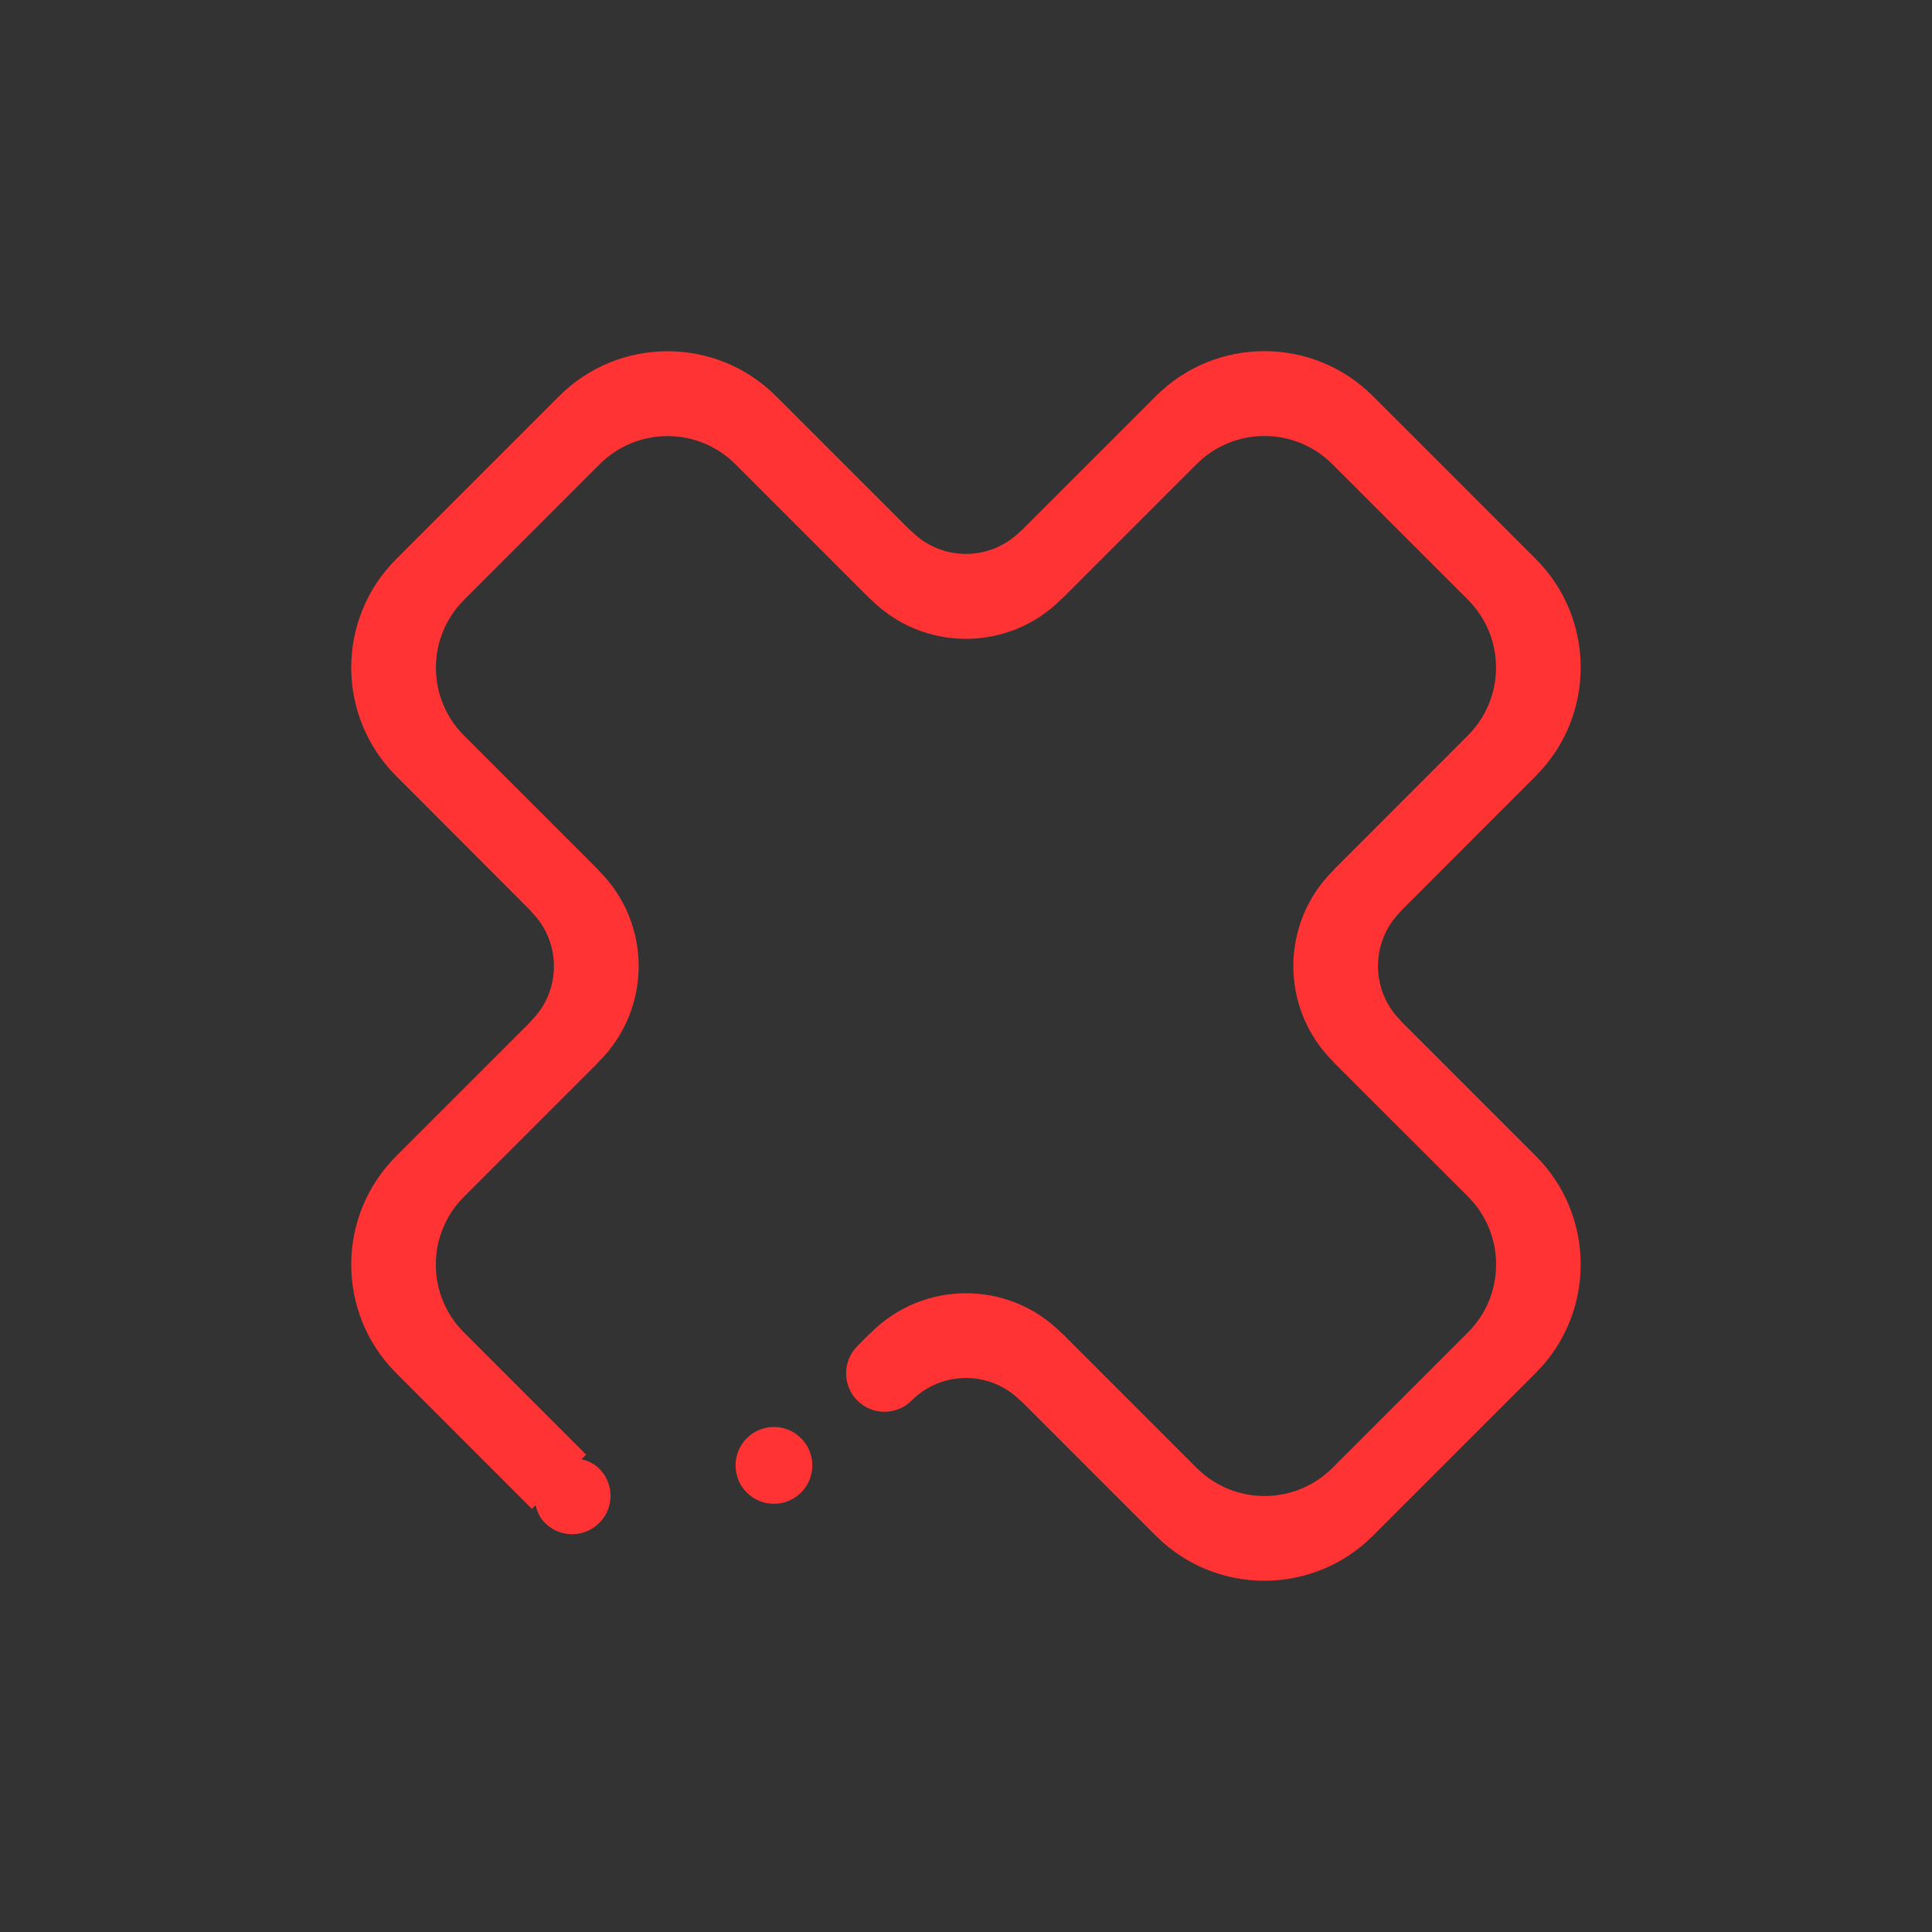 <?xml version="1.0" encoding="UTF-8" standalone="no"?>
<svg
   id="svg4306"
   width="22"
   height="22"
   version="1.1"
   style="enable-background:new"
   sodipodi:docname="close.svg"
   inkscape:version="1.1.2 (0a00cf5339, 2022-02-04)"
   xmlns:inkscape="http://www.inkscape.org/namespaces/inkscape"
   xmlns:sodipodi="http://sodipodi.sourceforge.net/DTD/sodipodi-0.dtd"
   xmlns="http://www.w3.org/2000/svg"
   xmlns:svg="http://www.w3.org/2000/svg"
   xmlns:rdf="http://www.w3.org/1999/02/22-rdf-syntax-ns#"
   xmlns:cc="http://creativecommons.org/ns#"
   xmlns:dc="http://purl.org/dc/elements/1.1/">
  <rect width="100%" height="100%" fill="#333333" stroke="none"/>
  <defs
     id="defs38" />
  <sodipodi:namedview
     inkscape:document-rotation="0"
     pagecolor="#b2b2b2"
     bordercolor="#666666"
     borderopacity="1"
     objecttolerance="10"
     gridtolerance="10"
     guidetolerance="10"
     inkscape:pageopacity="0"
     inkscape:pageshadow="2"
     inkscape:window-width="1920"
     inkscape:window-height="1015"
     id="namedview36"
     showgrid="false"
     inkscape:snap-bbox="true"
     inkscape:bbox-nodes="true"
     inkscape:zoom="6.8300085"
     inkscape:cx="12.811111"
     inkscape:cy="26.939937"
     inkscape:window-x="0"
     inkscape:window-y="0"
     inkscape:window-maximized="1"
     inkscape:current-layer="svg4306"
     inkscape:pagecheckerboard="0"
     inkscape:lockguides="false">
    <inkscape:grid
       type="xygrid"
       id="grid865"
       originx="-22"
       originy="0" />
  </sodipodi:namedview>
  <style
     type="text/css"
     id="current-color-scheme">
.ColorScheme-Text { 
    color:#ffffff;
}
.ColorScheme-ButtonFocus { color:#3daee9; }
.ColorScheme-NegativeText { color:#da4453; }
</style>
  <g
     id="active-center"
     transform="translate(-22)">
    <rect
       y="0"
       x="0"
       height="22"
       width="22"
       id="rect953-2-7"
       style="opacity:0.003;fill:#050505;fill-opacity:1;stroke-width:1.001" />
    <path
       fill-rule="evenodd"
       clip-rule="evenodd"
       d="m 15.957,10.369 c -0.003,0.004 -0.004,0.009 -0.01,0.013 -0.341,0.342 -0.341,0.896 0,1.237 0.004,0.004 0.009,0.01 0.011,0.014 l 1.53,1.53 c 0.682,0.682 0.682,1.789 0,2.471 l -1.854,1.854 c -0.683,0.683 -1.789,0.683 -2.472,0 l -1.53,-1.53 c -0.004,-0.004 -0.009,-0.004 -0.014,-0.01 -0.341,-0.342 -0.895,-0.342 -1.237,0 -0.171,0.171 -0.448,0.171 -0.618,0 -0.171,-0.171 -0.171,-0.448 0,-0.619 l -10e-4,-0.001 0.139,-0.139 c 0.004,-0.004 0.012,-0.009 0.017,-0.014 0.598,-0.598 1.567,-0.598 2.165,0 0.005,0.005 0.013,0.011 0.019,0.016 l 1.525,1.525 c 0.427,0.426 1.118,0.426 1.545,0 l 1.545,-1.545 c 0.426,-0.426 0.426,-1.118 0,-1.545 l -1.525,-1.524 c -0.005,-0.005 -0.01,-0.013 -0.016,-0.019 -0.598,-0.598 -0.598,-1.567 0,-2.165 0.009,-0.004 0.01,-0.012 0.014,-0.017 l 1.526,-1.527 c 0.426,-0.426 0.426,-1.118 0,-1.545 L 15.171,5.285 c -0.427,-0.427 -1.118,-0.427 -1.545,0 l -1.524,1.524 c -0.005,0.006 -0.013,0.01 -0.02,0.017 -0.598,0.598 -1.567,0.598 -2.165,0 -0.005,-0.007 -0.013,-0.01 -0.018,-0.015 l -1.525,-1.525 c -0.426,-0.427 -1.118,-0.427 -1.545,0 L 5.284,6.829 c -0.427,0.427 -0.427,1.118 0,1.545 L 6.809,9.899 c 0.005,0.004 0.009,0.012 0.015,0.018 0.598,0.598 0.598,1.567 0,2.165 -0.007,0.009 -0.011,0.014 -0.017,0.02 l -1.524,1.524 c -0.427,0.427 -0.427,1.118 0,1.545 l 1.391,1.391 -0.052,0.052 c 0.073,0.019 0.144,0.05 0.202,0.108 0.171,0.171 0.171,0.448 0,0.618 -0.171,0.171 -0.448,0.171 -0.618,0 -0.058,-0.057 -0.089,-0.128 -0.107,-0.202 l -0.042,0.042 -1.545,-1.546 c -0.683,-0.682 -0.683,-1.789 0,-2.471 l 1.53,-1.53 c 0.004,-0.004 0.005,-0.01 0.01,-0.014 0.341,-0.341 0.341,-0.895 0,-1.237 -0.004,-0.004 -0.005,-0.009 -0.009,-0.013 L 4.512,8.837 c -0.683,-0.682 -0.683,-1.789 0,-2.471 L 6.366,4.512 c 0.682,-0.683 1.789,-0.683 2.472,0 l 1.529,1.529 c 0.004,0.004 0.01,0.005 0.014,0.01 0.342,0.342 0.896,0.342 1.237,0 0.005,-0.005 0.011,-0.006 0.015,-0.011 L 13.163,4.512 c 0.683,-0.683 1.789,-0.683 2.472,0 l 1.854,1.854 c 0.682,0.682 0.682,1.789 0,2.471 z m -7.144,5.88 c 0.241,0 0.437,0.196 0.437,0.438 0,0.241 -0.196,0.437 -0.437,0.437 -0.242,0 -0.437,-0.196 -0.437,-0.437 0,-0.242 0.196,-0.438 0.437,-0.438 z"
       id="path2-3-3"
       style="stroke-width:0.027;fill-opacity:1;fill:currentColor;"
       class="ColorScheme-Text" />
  </g>
  <g
     id="hover-center">
    <rect
       style="opacity:0.003;fill:#050505;fill-opacity:1;stroke-width:1.001"
       id="rect953-2-7-2"
       width="22"
       height="22"
       x="0"
       y="0" />
    <path
       fill-rule="evenodd"
       clip-rule="evenodd"
       d="m 15.957,10.369 c -0.003,0.004 -0.004,0.009 -0.01,0.013 -0.341,0.342 -0.341,0.896 0,1.237 0.004,0.004 0.009,0.01 0.011,0.014 l 1.53,1.53 c 0.682,0.682 0.682,1.789 0,2.471 l -1.854,1.854 c -0.683,0.683 -1.789,0.683 -2.472,0 l -1.53,-1.53 c -0.004,-0.004 -0.009,-0.004 -0.014,-0.01 -0.341,-0.342 -0.895,-0.342 -1.237,0 -0.171,0.171 -0.448,0.171 -0.618,0 -0.171,-0.171 -0.171,-0.448 0,-0.619 l -10e-4,-0.001 0.139,-0.139 c 0.004,-0.004 0.012,-0.009 0.017,-0.014 0.598,-0.598 1.567,-0.598 2.165,0 0.005,0.005 0.013,0.011 0.019,0.016 l 1.525,1.525 c 0.427,0.426 1.118,0.426 1.545,0 l 1.545,-1.545 c 0.426,-0.426 0.426,-1.118 0,-1.545 l -1.525,-1.524 c -0.005,-0.005 -0.01,-0.013 -0.016,-0.019 -0.598,-0.598 -0.598,-1.567 0,-2.165 0.009,-0.004 0.01,-0.012 0.014,-0.017 l 1.526,-1.527 c 0.426,-0.426 0.426,-1.118 0,-1.545 L 15.171,5.285 c -0.427,-0.427 -1.118,-0.427 -1.545,0 l -1.524,1.524 c -0.005,0.006 -0.013,0.01 -0.02,0.017 -0.598,0.598 -1.567,0.598 -2.165,0 -0.005,-0.007 -0.013,-0.01 -0.018,-0.015 l -1.525,-1.525 c -0.426,-0.427 -1.118,-0.427 -1.545,0 l -1.545,1.545 c -0.427,0.427 -0.427,1.118 0,1.545 l 1.525,1.525 c 0.005,0.004 0.009,0.012 0.015,0.018 0.598,0.598 0.598,1.567 0,2.165 -0.007,0.009 -0.011,0.014 -0.017,0.02 l -1.524,1.524 c -0.427,0.427 -0.427,1.118 0,1.545 l 1.391,1.391 -0.052,0.052 c 0.073,0.019 0.144,0.05 0.202,0.108 0.171,0.171 0.171,0.448 0,0.618 -0.171,0.171 -0.448,0.171 -0.618,0 -0.058,-0.057 -0.089,-0.128 -0.107,-0.202 l -0.042,0.042 -1.545,-1.546 c -0.683,-0.682 -0.683,-1.789 0,-2.471 l 1.53,-1.53 c 0.004,-0.004 0.005,-0.01 0.01,-0.014 0.341,-0.341 0.341,-0.895 0,-1.237 -0.004,-0.004 -0.005,-0.009 -0.009,-0.013 L 4.512,8.837 c -0.683,-0.682 -0.683,-1.789 0,-2.471 l 1.854,-1.854 c 0.682,-0.683 1.789,-0.683 2.472,0 l 1.529,1.529 c 0.004,0.004 0.01,0.005 0.014,0.01 0.342,0.342 0.896,0.342 1.237,0 0.005,-0.005 0.011,-0.006 0.015,-0.011 l 1.529,-1.529 c 0.683,-0.683 1.789,-0.683 2.472,0 l 1.854,1.854 c 0.682,0.682 0.682,1.789 0,2.471 z m -7.144,5.88 c 0.241,0 0.437,0.196 0.437,0.438 0,0.241 -0.196,0.437 -0.437,0.437 -0.242,0 -0.437,-0.196 -0.437,-0.437 0,-0.242 0.196,-0.438 0.437,-0.438 z"
       id="path2-3-3-2"
       style="fill:#ff3333;fill-opacity:1;stroke-width:0.027;enable-background:new" />
  </g>
  <g
     id="pressed-center"
     transform="translate(22)">
    <rect
       style="opacity:0.003;fill:#050505;fill-opacity:1;stroke-width:1.001"
       id="rect953-2-7-6"
       width="22"
       height="22"
       x="0"
       y="0" />
    <path
       fill-rule="evenodd"
       clip-rule="evenodd"
       d="m 15.957,10.369 c -0.003,0.004 -0.004,0.009 -0.01,0.013 -0.341,0.342 -0.341,0.896 0,1.237 0.004,0.004 0.009,0.01 0.011,0.014 l 1.53,1.53 c 0.682,0.682 0.682,1.789 0,2.471 l -1.854,1.854 c -0.683,0.683 -1.789,0.683 -2.472,0 l -1.53,-1.53 c -0.004,-0.004 -0.009,-0.004 -0.014,-0.01 -0.341,-0.342 -0.895,-0.342 -1.237,0 -0.171,0.171 -0.448,0.171 -0.618,0 -0.171,-0.171 -0.171,-0.448 0,-0.619 l -10e-4,-0.001 0.139,-0.139 c 0.004,-0.004 0.012,-0.009 0.017,-0.014 0.598,-0.598 1.567,-0.598 2.165,0 0.005,0.005 0.013,0.011 0.019,0.016 l 1.525,1.525 c 0.427,0.426 1.118,0.426 1.545,0 l 1.545,-1.545 c 0.426,-0.426 0.426,-1.118 0,-1.545 l -1.525,-1.524 c -0.005,-0.005 -0.01,-0.013 -0.016,-0.019 -0.598,-0.598 -0.598,-1.567 0,-2.165 0.009,-0.004 0.01,-0.012 0.014,-0.017 l 1.526,-1.527 c 0.426,-0.426 0.426,-1.118 0,-1.545 L 15.171,5.285 c -0.427,-0.427 -1.118,-0.427 -1.545,0 l -1.524,1.524 c -0.005,0.006 -0.013,0.01 -0.02,0.017 -0.598,0.598 -1.567,0.598 -2.165,0 -0.005,-0.007 -0.013,-0.01 -0.018,-0.015 l -1.525,-1.525 c -0.426,-0.427 -1.118,-0.427 -1.545,0 l -1.545,1.545 c -0.427,0.427 -0.427,1.118 0,1.545 l 1.525,1.525 c 0.005,0.004 0.009,0.012 0.015,0.018 0.598,0.598 0.598,1.567 0,2.165 -0.007,0.009 -0.011,0.014 -0.017,0.02 l -1.524,1.524 c -0.427,0.427 -0.427,1.118 0,1.545 l 1.391,1.391 -0.052,0.052 c 0.073,0.019 0.144,0.05 0.202,0.108 0.171,0.171 0.171,0.448 0,0.618 -0.171,0.171 -0.448,0.171 -0.618,0 -0.058,-0.057 -0.089,-0.128 -0.107,-0.202 l -0.042,0.042 -1.545,-1.546 c -0.683,-0.682 -0.683,-1.789 0,-2.471 l 1.53,-1.53 c 0.004,-0.004 0.005,-0.01 0.01,-0.014 0.341,-0.341 0.341,-0.895 0,-1.237 -0.004,-0.004 -0.005,-0.009 -0.009,-0.013 L 4.512,8.837 c -0.683,-0.682 -0.683,-1.789 0,-2.471 l 1.854,-1.854 c 0.682,-0.683 1.789,-0.683 2.472,0 l 1.529,1.529 c 0.004,0.004 0.01,0.005 0.014,0.01 0.342,0.342 0.896,0.342 1.237,0 0.005,-0.005 0.011,-0.006 0.015,-0.011 l 1.529,-1.529 c 0.683,-0.683 1.789,-0.683 2.472,0 l 1.854,1.854 c 0.682,0.682 0.682,1.789 0,2.471 z m -7.144,5.88 c 0.241,0 0.437,0.196 0.437,0.438 0,0.241 -0.196,0.437 -0.437,0.437 -0.242,0 -0.437,-0.196 -0.437,-0.437 0,-0.242 0.196,-0.438 0.437,-0.438 z"
       id="path2-3-3-2-9"
       style="fill:#ff8080;fill-opacity:1;stroke-width:0.027;enable-background:new" />
  </g>
  <g
     id="inactive-center"
     transform="translate(-22,22)">
    <rect
       style="opacity:0.003;fill:#050505;fill-opacity:1;stroke-width:1.001"
       id="rect953-2"
       width="22"
       height="22"
       x="0"
       y="0" />
    <path
       fill-rule="evenodd"
       clip-rule="evenodd"
       d="m 15.957,10.369 c -0.003,0.004 -0.004,0.009 -0.01,0.013 -0.341,0.342 -0.341,0.896 0,1.237 0.004,0.004 0.009,0.01 0.011,0.014 l 1.53,1.53 c 0.682,0.682 0.682,1.789 0,2.471 l -1.854,1.854 c -0.683,0.683 -1.789,0.683 -2.472,0 l -1.53,-1.53 c -0.004,-0.004 -0.009,-0.004 -0.014,-0.01 -0.341,-0.342 -0.895,-0.342 -1.237,0 -0.171,0.171 -0.448,0.171 -0.618,0 -0.171,-0.171 -0.171,-0.448 0,-0.619 l -9.999e-4,-0.001 0.139,-0.139 c 0.004,-0.004 0.012,-0.009 0.017,-0.014 0.598,-0.598 1.567,-0.598 2.165,0 0.005,0.005 0.013,0.011 0.019,0.016 l 1.525,1.525 c 0.427,0.426 1.118,0.426 1.545,0 l 1.545,-1.545 c 0.426,-0.426 0.426,-1.118 0,-1.545 l -1.525,-1.524 c -0.005,-0.005 -0.01,-0.013 -0.016,-0.019 -0.598,-0.598 -0.598,-1.567 0,-2.165 0.009,-0.004 0.01,-0.012 0.014,-0.017 L 16.716,8.374 c 0.426,-0.426 0.426,-1.118 0,-1.545 L 15.171,5.285 c -0.427,-0.427 -1.118,-0.427 -1.545,0 l -1.524,1.524 c -0.005,0.006 -0.013,0.01 -0.02,0.017 -0.598,0.598 -1.567,0.598 -2.165,0 -0.005,-0.007 -0.013,-0.01 -0.018,-0.015 l -1.525,-1.525 c -0.426,-0.427 -1.118,-0.427 -1.545,0 l -1.545,1.545 c -0.427,0.427 -0.427,1.118 0,1.545 l 1.525,1.525 c 0.005,0.004 0.009,0.012 0.015,0.018 0.598,0.598 0.598,1.567 0,2.165 -0.007,0.009 -0.011,0.014 -0.017,0.02 l -1.524,1.524 c -0.427,0.427 -0.427,1.118 0,1.545 l 1.391,1.391 -0.052,0.052 c 0.073,0.019 0.144,0.05 0.202,0.108 0.171,0.171 0.171,0.448 0,0.618 -0.171,0.171 -0.448,0.171 -0.618,0 -0.058,-0.057 -0.089,-0.128 -0.107,-0.202 l -0.042,0.042 -1.545,-1.546 c -0.683,-0.682 -0.683,-1.789 0,-2.471 l 1.53,-1.53 c 0.004,-0.004 0.005,-0.01 0.01,-0.014 0.341,-0.341 0.341,-0.895 0,-1.237 -0.004,-0.004 -0.005,-0.009 -0.009,-0.013 L 4.512,8.837 c -0.683,-0.682 -0.683,-1.789 0,-2.471 l 1.854,-1.854 c 0.682,-0.683 1.789,-0.683 2.472,0 l 1.529,1.529 c 0.004,0.004 0.01,0.005 0.014,0.01 0.342,0.342 0.896,0.342 1.237,0 0.005,-0.005 0.011,-0.006 0.015,-0.011 l 1.529,-1.529 c 0.683,-0.683 1.789,-0.683 2.472,0 l 1.854,1.854 c 0.682,0.682 0.682,1.789 0,2.471 z m -7.144,5.88 c 0.241,0 0.437,0.196 0.437,0.438 0,0.241 -0.196,0.437 -0.437,0.437 -0.242,0 -0.437,-0.196 -0.437,-0.437 0,-0.242 0.196,-0.438 0.437,-0.438 z"
       id="path2-3-3-3"
       style="enable-background:new;stroke-width:0.027;fill-opacity:0.5;fill:currentColor;"
       class="ColorScheme-Text" />
  </g>
  <g
     id="hover-inactive-center"
     transform="translate(0,22)">
    <rect
       y="0"
       x="0"
       height="22"
       width="22"
       id="rect953-2-7-2-7"
       style="opacity:0.003;fill:#050505;fill-opacity:1;stroke-width:1.001" />
    <path
       fill-rule="evenodd"
       clip-rule="evenodd"
       d="m 15.957,10.369 c -0.003,0.004 -0.004,0.009 -0.01,0.013 -0.341,0.342 -0.341,0.896 0,1.237 0.004,0.004 0.009,0.01 0.011,0.014 l 1.53,1.53 c 0.682,0.682 0.682,1.789 0,2.471 l -1.854,1.854 c -0.683,0.683 -1.789,0.683 -2.472,0 l -1.53,-1.53 c -0.004,-0.004 -0.009,-0.004 -0.014,-0.01 -0.341,-0.342 -0.895,-0.342 -1.237,0 -0.171,0.171 -0.448,0.171 -0.618,0 -0.171,-0.171 -0.171,-0.448 0,-0.619 l -0.001,-0.001 0.139,-0.139 c 0.004,-0.004 0.012,-0.009 0.017,-0.014 0.598,-0.598 1.567,-0.598 2.165,0 0.005,0.005 0.013,0.011 0.019,0.016 l 1.525,1.525 c 0.427,0.426 1.118,0.426 1.545,0 l 1.545,-1.545 c 0.426,-0.426 0.426,-1.118 0,-1.545 l -1.525,-1.524 c -0.005,-0.005 -0.01,-0.013 -0.016,-0.019 -0.598,-0.598 -0.598,-1.567 0,-2.165 0.009,-0.004 0.01,-0.012 0.014,-0.017 l 1.526,-1.527 c 0.426,-0.426 0.426,-1.118 0,-1.545 L 15.171,5.285 c -0.427,-0.427 -1.118,-0.427 -1.545,0 l -1.524,1.524 c -0.005,0.006 -0.013,0.01 -0.02,0.017 -0.598,0.598 -1.567,0.598 -2.165,0 -0.005,-0.007 -0.013,-0.01 -0.018,-0.015 l -1.525,-1.525 c -0.426,-0.427 -1.118,-0.427 -1.545,0 l -1.545,1.545 c -0.427,0.427 -0.427,1.118 0,1.545 l 1.525,1.525 c 0.005,0.004 0.009,0.012 0.015,0.018 0.598,0.598 0.598,1.567 0,2.165 -0.007,0.009 -0.011,0.014 -0.017,0.02 l -1.524,1.524 c -0.427,0.427 -0.427,1.118 0,1.545 l 1.391,1.391 -0.052,0.052 c 0.073,0.019 0.144,0.05 0.202,0.108 0.171,0.171 0.171,0.448 0,0.618 -0.171,0.171 -0.448,0.171 -0.618,0 -0.058,-0.057 -0.089,-0.128 -0.107,-0.202 l -0.042,0.042 -1.545,-1.546 c -0.683,-0.682 -0.683,-1.789 0,-2.471 l 1.53,-1.53 c 0.004,-0.004 0.005,-0.01 0.01,-0.014 0.341,-0.341 0.341,-0.895 0,-1.237 -0.004,-0.004 -0.005,-0.009 -0.009,-0.013 L 4.512,8.837 c -0.683,-0.682 -0.683,-1.789 0,-2.471 l 1.854,-1.854 c 0.682,-0.683 1.789,-0.683 2.472,0 l 1.529,1.529 c 0.004,0.004 0.01,0.005 0.014,0.01 0.342,0.342 0.896,0.342 1.237,0 0.005,-0.005 0.011,-0.006 0.015,-0.011 l 1.529,-1.529 c 0.683,-0.683 1.789,-0.683 2.472,0 l 1.854,1.854 c 0.682,0.682 0.682,1.789 0,2.471 z m -7.144,5.88 c 0.241,0 0.437,0.196 0.437,0.438 0,0.241 -0.196,0.437 -0.437,0.437 -0.242,0 -0.437,-0.196 -0.437,-0.437 0,-0.242 0.196,-0.438 0.437,-0.438 z"
       id="path2-3-3-2-6"
       style="fill:#ff3333;fill-opacity:1;stroke-width:0.027;enable-background:new" />
  </g>
  <g
     id="pressed-inactive-center"
     transform="translate(22,22)">
    <rect
       y="0"
       x="0"
       height="22"
       width="22"
       id="rect953-2-7-6-5"
       style="opacity:0.003;fill:#050505;fill-opacity:1;stroke-width:1.001" />
    <path
       fill-rule="evenodd"
       clip-rule="evenodd"
       d="m 15.957,10.369 c -0.003,0.004 -0.004,0.009 -0.01,0.013 -0.341,0.342 -0.341,0.896 0,1.237 0.004,0.004 0.009,0.01 0.011,0.014 l 1.53,1.53 c 0.682,0.682 0.682,1.789 0,2.471 l -1.854,1.854 c -0.683,0.683 -1.789,0.683 -2.472,0 l -1.53,-1.53 c -0.004,-0.004 -0.009,-0.004 -0.014,-0.01 -0.341,-0.342 -0.895,-0.342 -1.237,0 -0.171,0.171 -0.448,0.171 -0.618,0 -0.171,-0.171 -0.171,-0.448 0,-0.619 l -10e-4,-0.001 0.139,-0.139 c 0.004,-0.004 0.012,-0.009 0.017,-0.014 0.598,-0.598 1.567,-0.598 2.165,0 0.005,0.005 0.013,0.011 0.019,0.016 l 1.525,1.525 c 0.427,0.426 1.118,0.426 1.545,0 l 1.545,-1.545 c 0.426,-0.426 0.426,-1.118 0,-1.545 l -1.525,-1.524 c -0.005,-0.005 -0.01,-0.013 -0.016,-0.019 -0.598,-0.598 -0.598,-1.567 0,-2.165 0.009,-0.004 0.01,-0.012 0.014,-0.017 l 1.526,-1.527 c 0.426,-0.426 0.426,-1.118 0,-1.545 L 15.171,5.285 c -0.427,-0.427 -1.118,-0.427 -1.545,0 l -1.524,1.524 c -0.005,0.006 -0.013,0.01 -0.02,0.017 -0.598,0.598 -1.567,0.598 -2.165,0 -0.005,-0.007 -0.013,-0.01 -0.018,-0.015 l -1.525,-1.525 c -0.426,-0.427 -1.118,-0.427 -1.545,0 l -1.545,1.545 c -0.427,0.427 -0.427,1.118 0,1.545 l 1.525,1.525 c 0.005,0.004 0.009,0.012 0.015,0.018 0.598,0.598 0.598,1.567 0,2.165 -0.007,0.009 -0.011,0.014 -0.017,0.02 l -1.524,1.524 c -0.427,0.427 -0.427,1.118 0,1.545 l 1.391,1.391 -0.052,0.052 c 0.073,0.019 0.144,0.05 0.202,0.108 0.171,0.171 0.171,0.448 0,0.618 -0.171,0.171 -0.448,0.171 -0.618,0 -0.058,-0.057 -0.089,-0.128 -0.107,-0.202 l -0.042,0.042 -1.545,-1.546 c -0.683,-0.682 -0.683,-1.789 0,-2.471 l 1.53,-1.53 c 0.004,-0.004 0.005,-0.01 0.01,-0.014 0.341,-0.341 0.341,-0.895 0,-1.237 -0.004,-0.004 -0.005,-0.009 -0.009,-0.013 L 4.512,8.837 c -0.683,-0.682 -0.683,-1.789 0,-2.471 l 1.854,-1.854 c 0.682,-0.683 1.789,-0.683 2.472,0 l 1.529,1.529 c 0.004,0.004 0.01,0.005 0.014,0.01 0.342,0.342 0.896,0.342 1.237,0 0.005,-0.005 0.011,-0.006 0.015,-0.011 l 1.529,-1.529 c 0.683,-0.683 1.789,-0.683 2.472,0 l 1.854,1.854 c 0.682,0.682 0.682,1.789 0,2.471 z m -7.144,5.88 c 0.241,0 0.437,0.196 0.437,0.438 0,0.241 -0.196,0.437 -0.437,0.437 -0.242,0 -0.437,-0.196 -0.437,-0.437 0,-0.242 0.196,-0.438 0.437,-0.438 z"
       id="path2-3-3-2-9-7"
       style="fill:#ff8080;fill-opacity:1;stroke-width:0.027;enable-background:new" />
  </g>
  <g
     id="deactivated-center"
     style="fill:#e5e5e5;fill-opacity:0.502"
     transform="translate(44)">
    <rect
       y="0"
       x="0"
       height="22"
       width="22"
       id="rect953-2-8"
       style="opacity:0.003;fill:#050505;fill-opacity:1;stroke-width:1.001" />
    <path
       fill-rule="evenodd"
       clip-rule="evenodd"
       d="m 15.957,10.369 c -0.003,0.004 -0.004,0.009 -0.01,0.013 -0.341,0.342 -0.341,0.896 0,1.237 0.004,0.004 0.009,0.01 0.011,0.014 l 1.53,1.53 c 0.682,0.682 0.682,1.789 0,2.471 l -1.854,1.854 c -0.683,0.683 -1.789,0.683 -2.472,0 l -1.53,-1.53 c -0.004,-0.004 -0.009,-0.004 -0.014,-0.01 -0.341,-0.342 -0.895,-0.342 -1.237,0 -0.171,0.171 -0.448,0.171 -0.618,0 -0.171,-0.171 -0.171,-0.448 0,-0.619 l -0.001,-0.001 0.139,-0.139 c 0.004,-0.004 0.012,-0.009 0.017,-0.014 0.598,-0.598 1.567,-0.598 2.165,0 0.005,0.005 0.013,0.011 0.019,0.016 l 1.525,1.525 c 0.427,0.426 1.118,0.426 1.545,0 l 1.545,-1.545 c 0.426,-0.426 0.426,-1.118 0,-1.545 l -1.525,-1.524 c -0.005,-0.005 -0.01,-0.013 -0.016,-0.019 -0.598,-0.598 -0.598,-1.567 0,-2.165 0.009,-0.004 0.01,-0.012 0.014,-0.017 L 16.716,8.374 c 0.426,-0.426 0.426,-1.118 0,-1.545 l -1.545,-1.545 c -0.427,-0.427 -1.118,-0.427 -1.545,0 l -1.524,1.524 c -0.005,0.006 -0.013,0.01 -0.02,0.017 -0.598,0.598 -1.567,0.598 -2.165,0 -0.005,-0.007 -0.013,-0.01 -0.018,-0.015 l -1.525,-1.525 c -0.426,-0.427 -1.118,-0.427 -1.545,0 l -1.545,1.545 c -0.427,0.427 -0.427,1.118 0,1.545 l 1.525,1.525 c 0.005,0.004 0.009,0.012 0.015,0.018 0.598,0.598 0.598,1.567 0,2.165 -0.007,0.009 -0.011,0.014 -0.017,0.02 l -1.524,1.524 c -0.427,0.427 -0.427,1.118 0,1.545 l 1.391,1.391 -0.052,0.052 c 0.073,0.019 0.144,0.05 0.202,0.108 0.171,0.171 0.171,0.448 0,0.618 -0.171,0.171 -0.448,0.171 -0.618,0 -0.058,-0.057 -0.089,-0.128 -0.107,-0.202 l -0.042,0.042 -1.545,-1.546 c -0.683,-0.682 -0.683,-1.789 0,-2.471 l 1.53,-1.53 c 0.004,-0.004 0.005,-0.01 0.01,-0.014 0.341,-0.341 0.341,-0.895 0,-1.237 -0.004,-0.004 -0.005,-0.009 -0.009,-0.013 L 4.512,8.837 c -0.683,-0.682 -0.683,-1.789 0,-2.471 l 1.854,-1.854 c 0.682,-0.683 1.789,-0.683 2.472,0 l 1.529,1.529 c 0.004,0.004 0.01,0.005 0.014,0.01 0.342,0.342 0.896,0.342 1.237,0 0.005,-0.005 0.011,-0.006 0.015,-0.011 l 1.529,-1.529 c 0.683,-0.683 1.789,-0.683 2.472,0 l 1.854,1.854 c 0.682,0.682 0.682,1.789 0,2.471 z m -7.144,5.88 c 0.241,0 0.437,0.196 0.437,0.438 0,0.241 -0.196,0.437 -0.437,0.437 -0.242,0 -0.437,-0.196 -0.437,-0.437 0,-0.242 0.196,-0.438 0.437,-0.438 z"
       id="path2-3-3-3-5"
       style="enable-background:new;stroke-width:0.027;fill-opacity:0.502;fill:currentColor"
       class="ColorScheme-Text" />
  </g>
  <g
     id="deactivated-inactive-center"
     transform="translate(44,22)">
    <rect
       style="opacity:0.003;fill:#050505;fill-opacity:1;stroke-width:1.001"
       id="rect953-2-8-9"
       width="22"
       height="22"
       x="0"
       y="0" />
    <path
       fill-rule="evenodd"
       clip-rule="evenodd"
       d="m 15.957,10.369 c -0.003,0.004 -0.004,0.009 -0.01,0.013 -0.341,0.342 -0.341,0.896 0,1.237 0.004,0.004 0.009,0.01 0.011,0.014 l 1.53,1.53 c 0.682,0.682 0.682,1.789 0,2.471 l -1.854,1.854 c -0.683,0.683 -1.789,0.683 -2.472,0 l -1.53,-1.53 c -0.004,-0.004 -0.009,-0.004 -0.014,-0.01 -0.341,-0.342 -0.895,-0.342 -1.237,0 -0.171,0.171 -0.448,0.171 -0.618,0 -0.171,-0.171 -0.171,-0.448 0,-0.619 l -10e-4,-0.001 0.139,-0.139 c 0.004,-0.004 0.012,-0.009 0.017,-0.014 0.598,-0.598 1.567,-0.598 2.165,0 0.005,0.005 0.013,0.011 0.019,0.016 l 1.525,1.525 c 0.427,0.426 1.118,0.426 1.545,0 l 1.545,-1.545 c 0.426,-0.426 0.426,-1.118 0,-1.545 l -1.525,-1.524 c -0.005,-0.005 -0.01,-0.013 -0.016,-0.019 -0.598,-0.598 -0.598,-1.567 0,-2.165 0.009,-0.004 0.01,-0.012 0.014,-0.017 L 16.716,8.374 c 0.426,-0.426 0.426,-1.118 0,-1.545 l -1.545,-1.545 c -0.427,-0.427 -1.118,-0.427 -1.545,0 l -1.524,1.524 c -0.005,0.006 -0.013,0.01 -0.02,0.017 -0.598,0.598 -1.567,0.598 -2.165,0 -0.005,-0.007 -0.013,-0.01 -0.018,-0.015 l -1.525,-1.525 c -0.426,-0.427 -1.118,-0.427 -1.545,0 l -1.545,1.545 c -0.427,0.427 -0.427,1.118 0,1.545 L 6.809,9.899 c 0.005,0.004 0.009,0.012 0.015,0.018 0.598,0.598 0.598,1.567 0,2.165 -0.007,0.009 -0.011,0.014 -0.017,0.02 l -1.524,1.524 c -0.427,0.427 -0.427,1.118 0,1.545 l 1.391,1.391 -0.052,0.052 c 0.073,0.019 0.144,0.05 0.202,0.108 0.171,0.171 0.171,0.448 0,0.618 -0.171,0.171 -0.448,0.171 -0.618,0 -0.058,-0.057 -0.089,-0.128 -0.107,-0.202 l -0.042,0.042 -1.545,-1.546 c -0.683,-0.682 -0.683,-1.789 0,-2.471 l 1.53,-1.53 c 0.004,-0.004 0.005,-0.01 0.01,-0.014 0.341,-0.341 0.341,-0.895 0,-1.237 -0.004,-0.004 -0.005,-0.009 -0.009,-0.013 L 4.512,8.837 c -0.683,-0.682 -0.683,-1.789 0,-2.471 L 6.366,4.512 c 0.682,-0.683 1.789,-0.683 2.472,0 l 1.529,1.529 c 0.004,0.004 0.01,0.005 0.014,0.01 0.342,0.342 0.896,0.342 1.237,0 0.005,-0.005 0.011,-0.006 0.015,-0.011 l 1.529,-1.529 c 0.683,-0.683 1.789,-0.683 2.472,0 l 1.854,1.854 c 0.682,0.682 0.682,1.789 0,2.471 z m -7.144,5.88 c 0.241,0 0.437,0.196 0.437,0.438 0,0.241 -0.196,0.437 -0.437,0.437 -0.242,0 -0.437,-0.196 -0.437,-0.437 0,-0.242 0.196,-0.438 0.437,-0.438 z"
       id="path2-3-3-3-5-3"
       style="enable-background:new;stroke-width:0.027;fill-opacity:0.302;fill:currentColor"
       class="ColorScheme-Text" />
  </g>
</svg>
